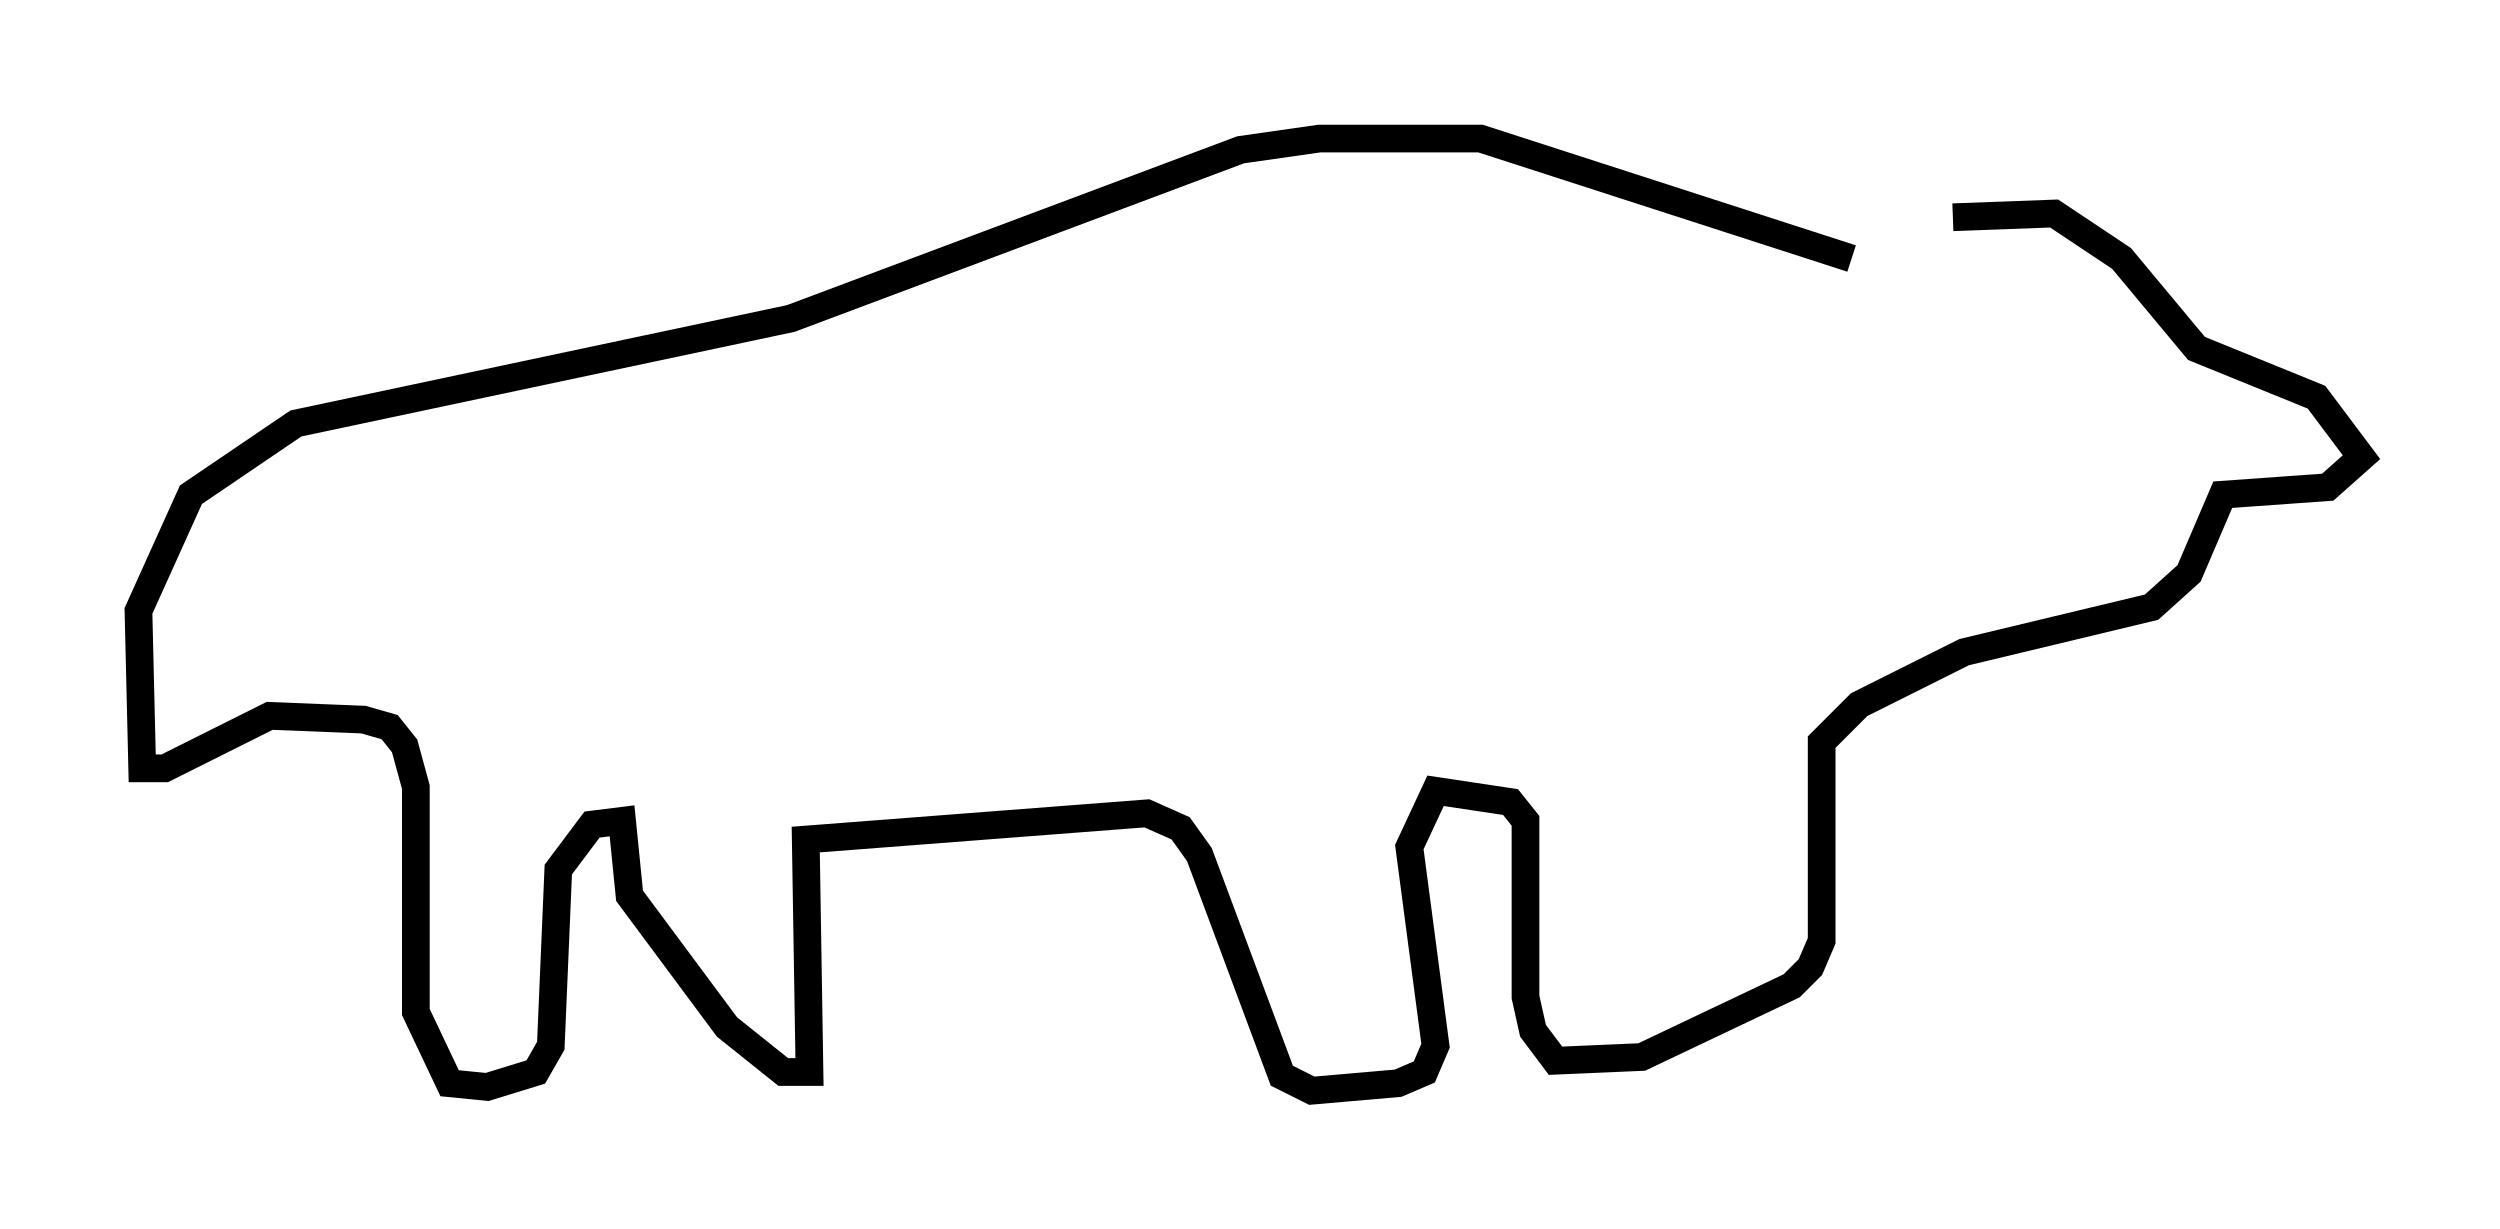 <?xml version="1.0" encoding="utf-8" ?>
<svg baseProfile="full" height="44.37" version="1.1" width="90.243" xmlns="http://www.w3.org/2000/svg" xmlns:ev="http://www.w3.org/2001/xml-events" xmlns:xlink="http://www.w3.org/1999/xlink"><defs /><rect fill="white" height="44.37" width="90.243" x="0" y="0" /><path d="M66.975, 8.654 m3.518, -0.812 l3.654, -0.135 2.436, 1.624 l2.706, 3.248 4.33, 1.759 l1.624, 2.165 -1.218, 1.083 l-3.789, 0.271 -1.218, 2.842 l-1.353, 1.218 -6.766, 1.624 l-3.789, 1.894 -1.353, 1.353 l0.0, 7.172 -0.406, 0.947 l-0.677, 0.677 -5.413, 2.571 l-3.112, 0.135 -0.812, -1.083 l-0.271, -1.218 0.0, -6.36 l-0.541, -0.677 -2.706, -0.406 l-0.947, 2.03 0.947, 7.172 l-0.406, 0.947 -0.947, 0.406 l-3.112, 0.271 -1.083, -0.541 l-2.977, -7.984 -0.677, -0.947 l-1.218, -0.541 -12.314, 0.947 l0.135, 8.39 -0.947, 0.0 l-2.03, -1.624 -3.518, -4.736 l-0.271, -2.706 -1.083, 0.135 l-1.218, 1.624 -0.271, 6.36 l-0.541, 0.947 -1.759, 0.541 l-1.353, -0.135 -1.218, -2.571 l0.0, -8.119 -0.406, -1.488 l-0.541, -0.677 -0.947, -0.271 l-3.383, -0.135 -3.789, 1.894 l-0.812, 0.0 -0.135, -5.683 l1.894, -4.195 3.789, -2.571 l17.862, -3.789 16.238, -6.089 l2.842, -0.406 5.819, 0.0 l13.396, 4.33 " fill="none" stroke="black" stroke-width="1" /></svg>